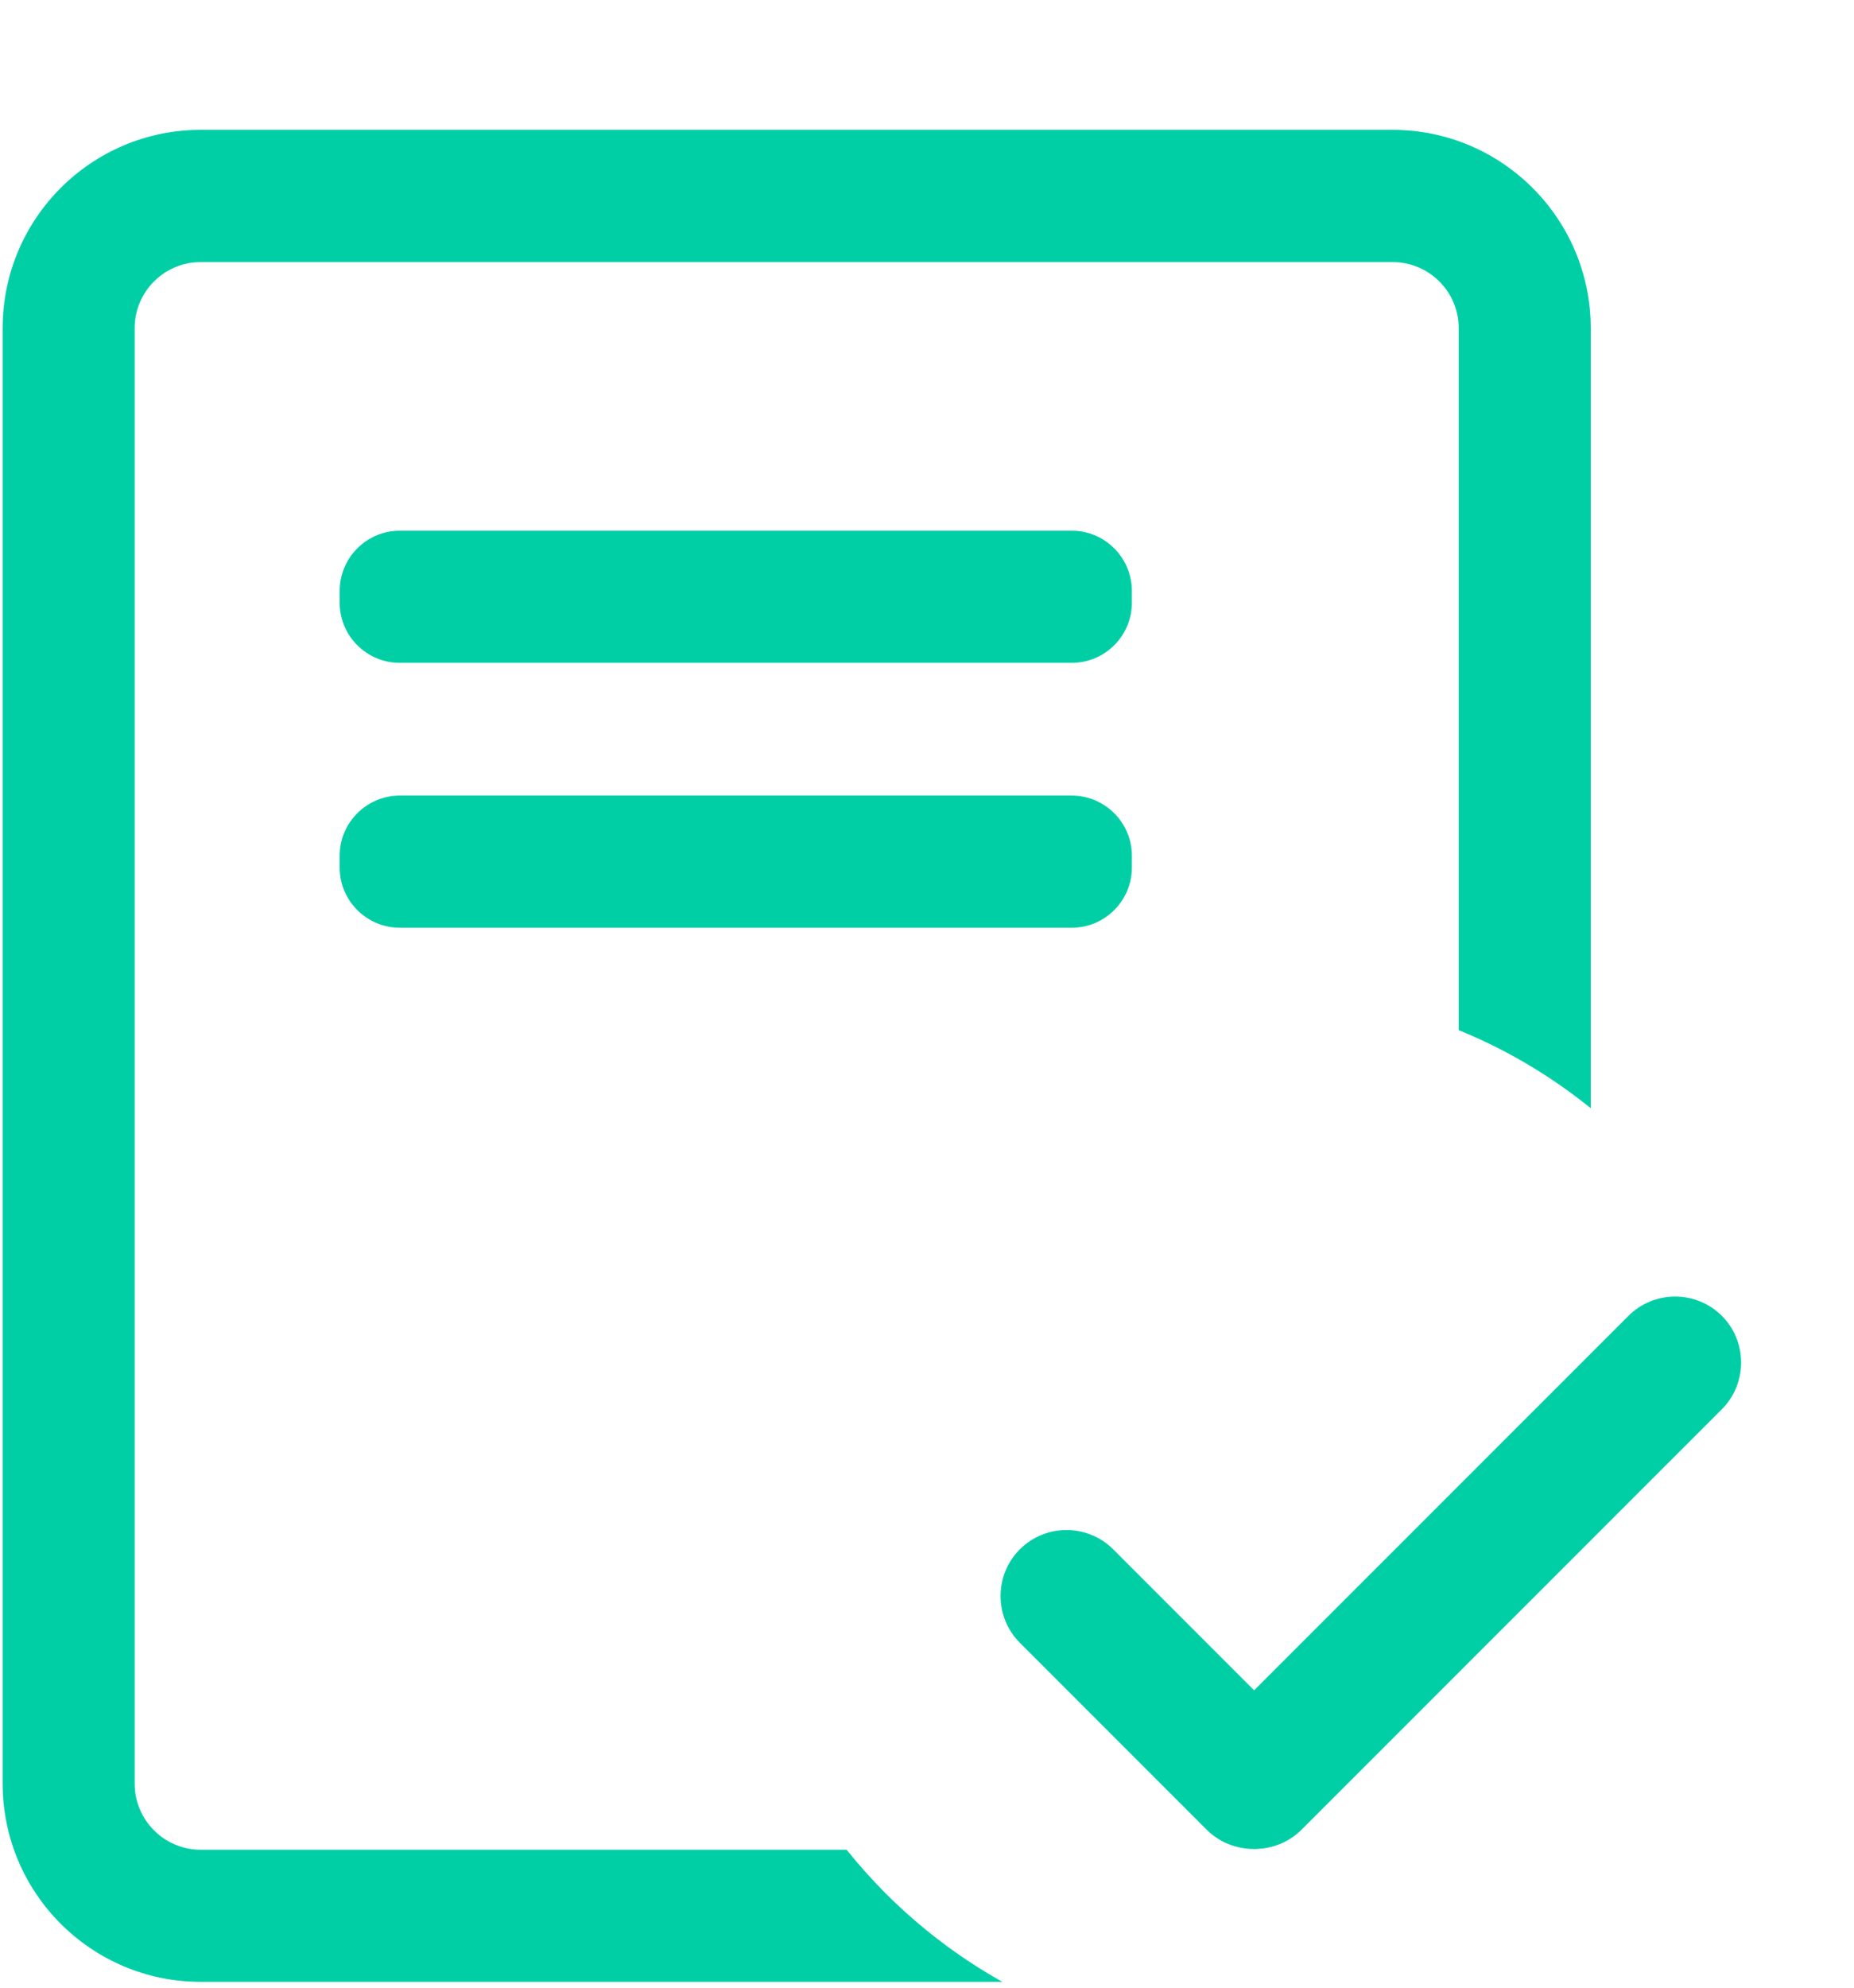     <svg width="14" height="15" viewBox="0 0 14 15" fill="none" xmlns="http://www.w3.org/2000/svg">
      <path d="M3.018 5.002H8.094C8.343 5.002 8.547 4.799 8.547 4.549V4.459C8.547 4.209 8.343 4.005 8.094 4.005H3.018C2.769 4.005 2.565 4.209 2.565 4.459V4.549C2.565 4.799 2.769 5.002 3.018 5.002Z" fill="#00CFA6"/>
      <path d="M2.565 6.548C2.565 6.797 2.769 7.001 3.018 7.001H8.094C8.343 7.001 8.547 6.797 8.547 6.548V6.457C8.547 6.208 8.343 6.004 8.094 6.004H3.018C2.769 6.004 2.565 6.208 2.565 6.457V6.548Z" fill="#00CFA6"/>
      <path d="M10.516 0.98H1.515C0.69 0.98 0.02 1.651 0.02 2.476V13.46C0.02 14.285 0.69 14.956 1.515 14.956H7.569C7.251 14.778 6.955 14.555 6.689 14.29C6.584 14.184 6.485 14.074 6.393 13.959H1.515C1.24 13.959 1.017 13.735 1.017 13.46V2.476C1.017 2.201 1.24 1.978 1.515 1.978H10.516C10.791 1.978 11.015 2.201 11.015 2.476V7.774C11.372 7.919 11.707 8.117 12.012 8.363V2.476C12.012 1.651 11.341 0.98 10.516 0.98Z" fill="#00CFA6"/>
      <path d="M13.002 10.635L9.829 13.807C9.635 14.001 9.318 14.001 9.124 13.807C8.93 13.614 8.93 13.296 9.124 13.102L12.297 9.93C12.491 9.736 12.808 9.736 13.002 9.93C13.196 10.123 13.196 10.441 13.002 10.635Z" fill="#00CFA6"/>
      <path d="M9.111 13.807L7.701 12.397C7.507 12.203 7.507 11.886 7.701 11.692C7.895 11.498 8.212 11.498 8.406 11.692L9.816 13.102C10.01 13.296 10.01 13.613 9.816 13.807C9.622 14.001 9.305 14.001 9.111 13.807Z" fill="#00CFA6"/>
    </svg>